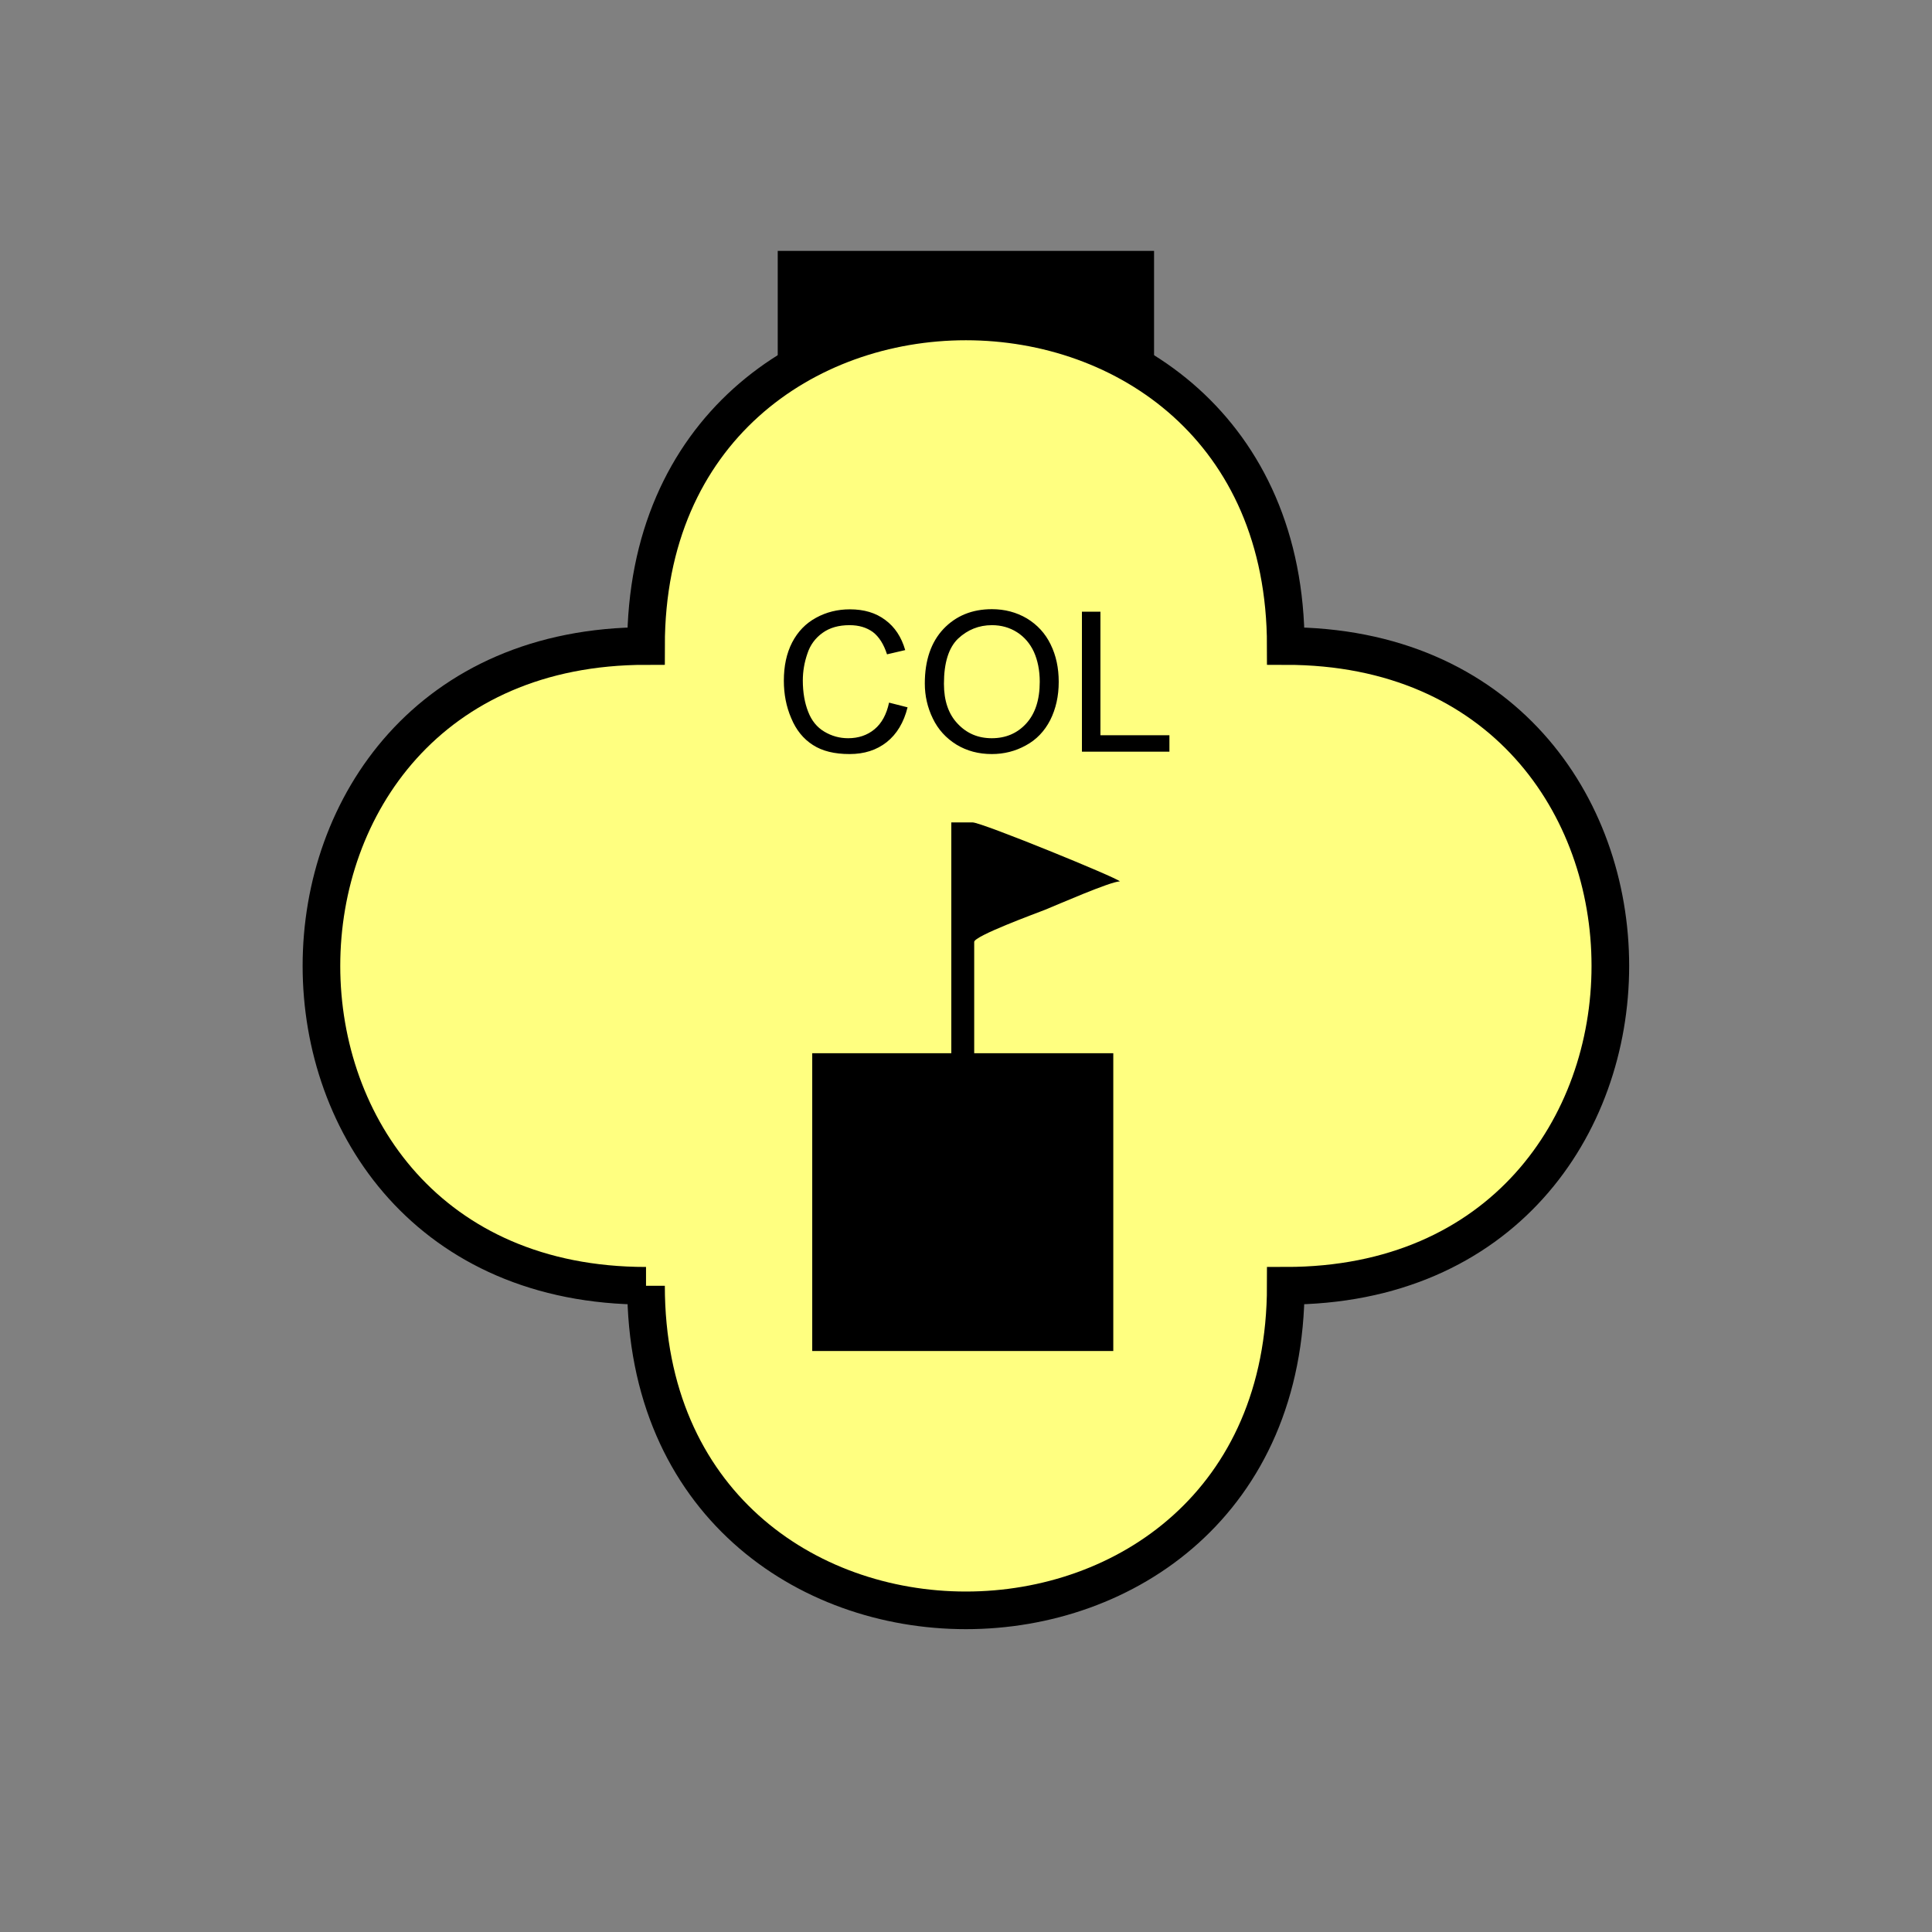 <?xml version="1.0" encoding="UTF-8" standalone="no"?>
<svg
   xmlns:dc="http://purl.org/dc/elements/1.1/"
   xmlns:cc="http://creativecommons.org/ns#"
   xmlns:rdf="http://www.w3.org/1999/02/22-rdf-syntax-ns#"
   xmlns:svg="http://www.w3.org/2000/svg"
   xmlns="http://www.w3.org/2000/svg"
   id="svg15"
   height="130.27mm"
   width="130.27mm"
   version="1.0">
  <rect width="100%" height="100%" fill="#808080" stroke="none"/>
  <defs
     id="defs3">
    <pattern
       y="0"
       x="0"
       height="6"
       width="6"
       patternUnits="userSpaceOnUse"
       id="EMFhbasepattern" />
  </defs>
  <path
     id="path5"
     d="  M 198.201,63.936   L 198.201,111.888   L 294.104,111.888   L 294.104,63.936   L 198.201,63.936   z "
     style="fill:#000000;fill-rule:evenodd;fill-opacity:1;stroke:none;" />
  <path
     id="path7"
     d="  M 164.635,327.671   C 164.635,437.96 327.671,437.96 327.671,327.671   C 437.96,327.671 437.96,164.635 327.671,164.635   C 327.671,54.345 164.635,54.345 164.635,164.635   C 54.345,164.635 54.345,327.671 164.635,327.671   z "
     style="fill:#ffff80;fill-rule:evenodd;fill-opacity:1;stroke:none;" />
  <path
     id="path9"
     d="  M 164.635,327.671   C 164.635,437.96 327.671,437.96 327.671,327.671   C 437.96,327.671 437.96,164.635 327.671,164.635   C 327.671,54.345 164.635,54.345 164.635,164.635   C 54.345,164.635 54.345,327.671 164.635,327.671  "
     style="fill:none;stroke:#000000;stroke-width:9.59px;stroke-linecap:butt;stroke-linejoin:miter;stroke-miterlimit:10;stroke-dasharray:none;stroke-opacity:1;" />
  <path
     id="path11"
     d="  M 242.436,268.41   L 206.992,268.41   L 206.992,344.294   L 283.715,344.294   L 283.715,268.41   L 248.27,268.41   L 248.27,240.039   C 248.27,238.52 263.895,232.806 266.332,231.847   C 269.489,230.568 282.956,224.654 285.393,224.614   C 284.714,223.695 250.189,209.589 247.871,209.589   L 242.436,209.589   z "
     style="fill:#000000;fill-rule:evenodd;fill-opacity:1;stroke:none;" />
  <path
     id="path13"
     d="  M 226.572,179.06   L 231.288,180.259   C 230.329,184.135 228.53,187.092 225.973,189.13   C 223.375,191.168 220.259,192.167 216.502,192.167   C 212.666,192.167 209.549,191.408 207.152,189.849   C 204.714,188.291 202.876,186.013 201.637,183.016   C 200.359,180.059 199.759,176.862 199.759,173.466   C 199.759,169.749 200.439,166.513 201.877,163.715   C 203.316,160.958 205.314,158.88 207.951,157.442   C 210.548,156.003 213.465,155.284 216.582,155.284   C 220.179,155.284 223.176,156.163 225.613,158.001   C 228.051,159.799 229.729,162.357 230.688,165.673   L 226.053,166.752   C 225.214,164.155 224.015,162.277 222.456,161.078   C 220.858,159.919 218.9,159.32 216.502,159.32   C 213.745,159.32 211.467,159.959 209.629,161.278   C 207.791,162.597 206.472,164.355 205.753,166.593   C 204.994,168.79 204.594,171.068 204.594,173.426   C 204.594,176.463 205.074,179.14 205.953,181.378   C 206.832,183.655 208.191,185.334 210.069,186.453   C 211.947,187.571 213.945,188.131 216.143,188.131   C 218.78,188.131 221.018,187.372 222.856,185.853   C 224.694,184.335 225.933,182.057 226.572,179.06   z  M 235.683,174.185   C 235.683,168.271 237.282,163.636 240.438,160.279   C 243.635,156.922 247.751,155.244 252.786,155.244   C 256.063,155.244 259.06,156.043 261.697,157.602   C 264.334,159.2 266.372,161.398 267.731,164.195   C 269.13,167.032 269.809,170.189 269.809,173.785   C 269.809,177.382 269.09,180.618 267.651,183.496   C 266.172,186.373 264.095,188.531 261.417,189.969   C 258.74,191.448 255.863,192.167 252.746,192.167   C 249.389,192.167 246.392,191.368 243.755,189.769   C 241.118,188.131 239.08,185.933 237.721,183.096   C 236.362,180.299 235.683,177.342 235.683,174.185   z  M 240.558,174.265   C 240.558,178.581 241.717,181.977 244.035,184.415   C 246.352,186.892 249.23,188.131 252.746,188.131   C 256.302,188.131 259.219,186.892 261.497,184.415   C 263.815,181.897 264.974,178.341 264.974,173.745   C 264.974,170.868 264.454,168.311 263.495,166.153   C 262.496,163.995 261.058,162.317 259.18,161.118   C 257.301,159.919 255.144,159.32 252.786,159.32   C 249.469,159.32 246.592,160.479 244.155,162.756   C 241.757,165.074 240.558,168.91 240.558,174.265   z  M 275.723,191.567   L 275.723,155.883   L 280.438,155.883   L 280.438,187.372   L 298.02,187.372   L 298.02,191.567   z "
     style="fill:#000000;fill-rule:evenodd;fill-opacity:1;stroke:none;" />
</svg>
